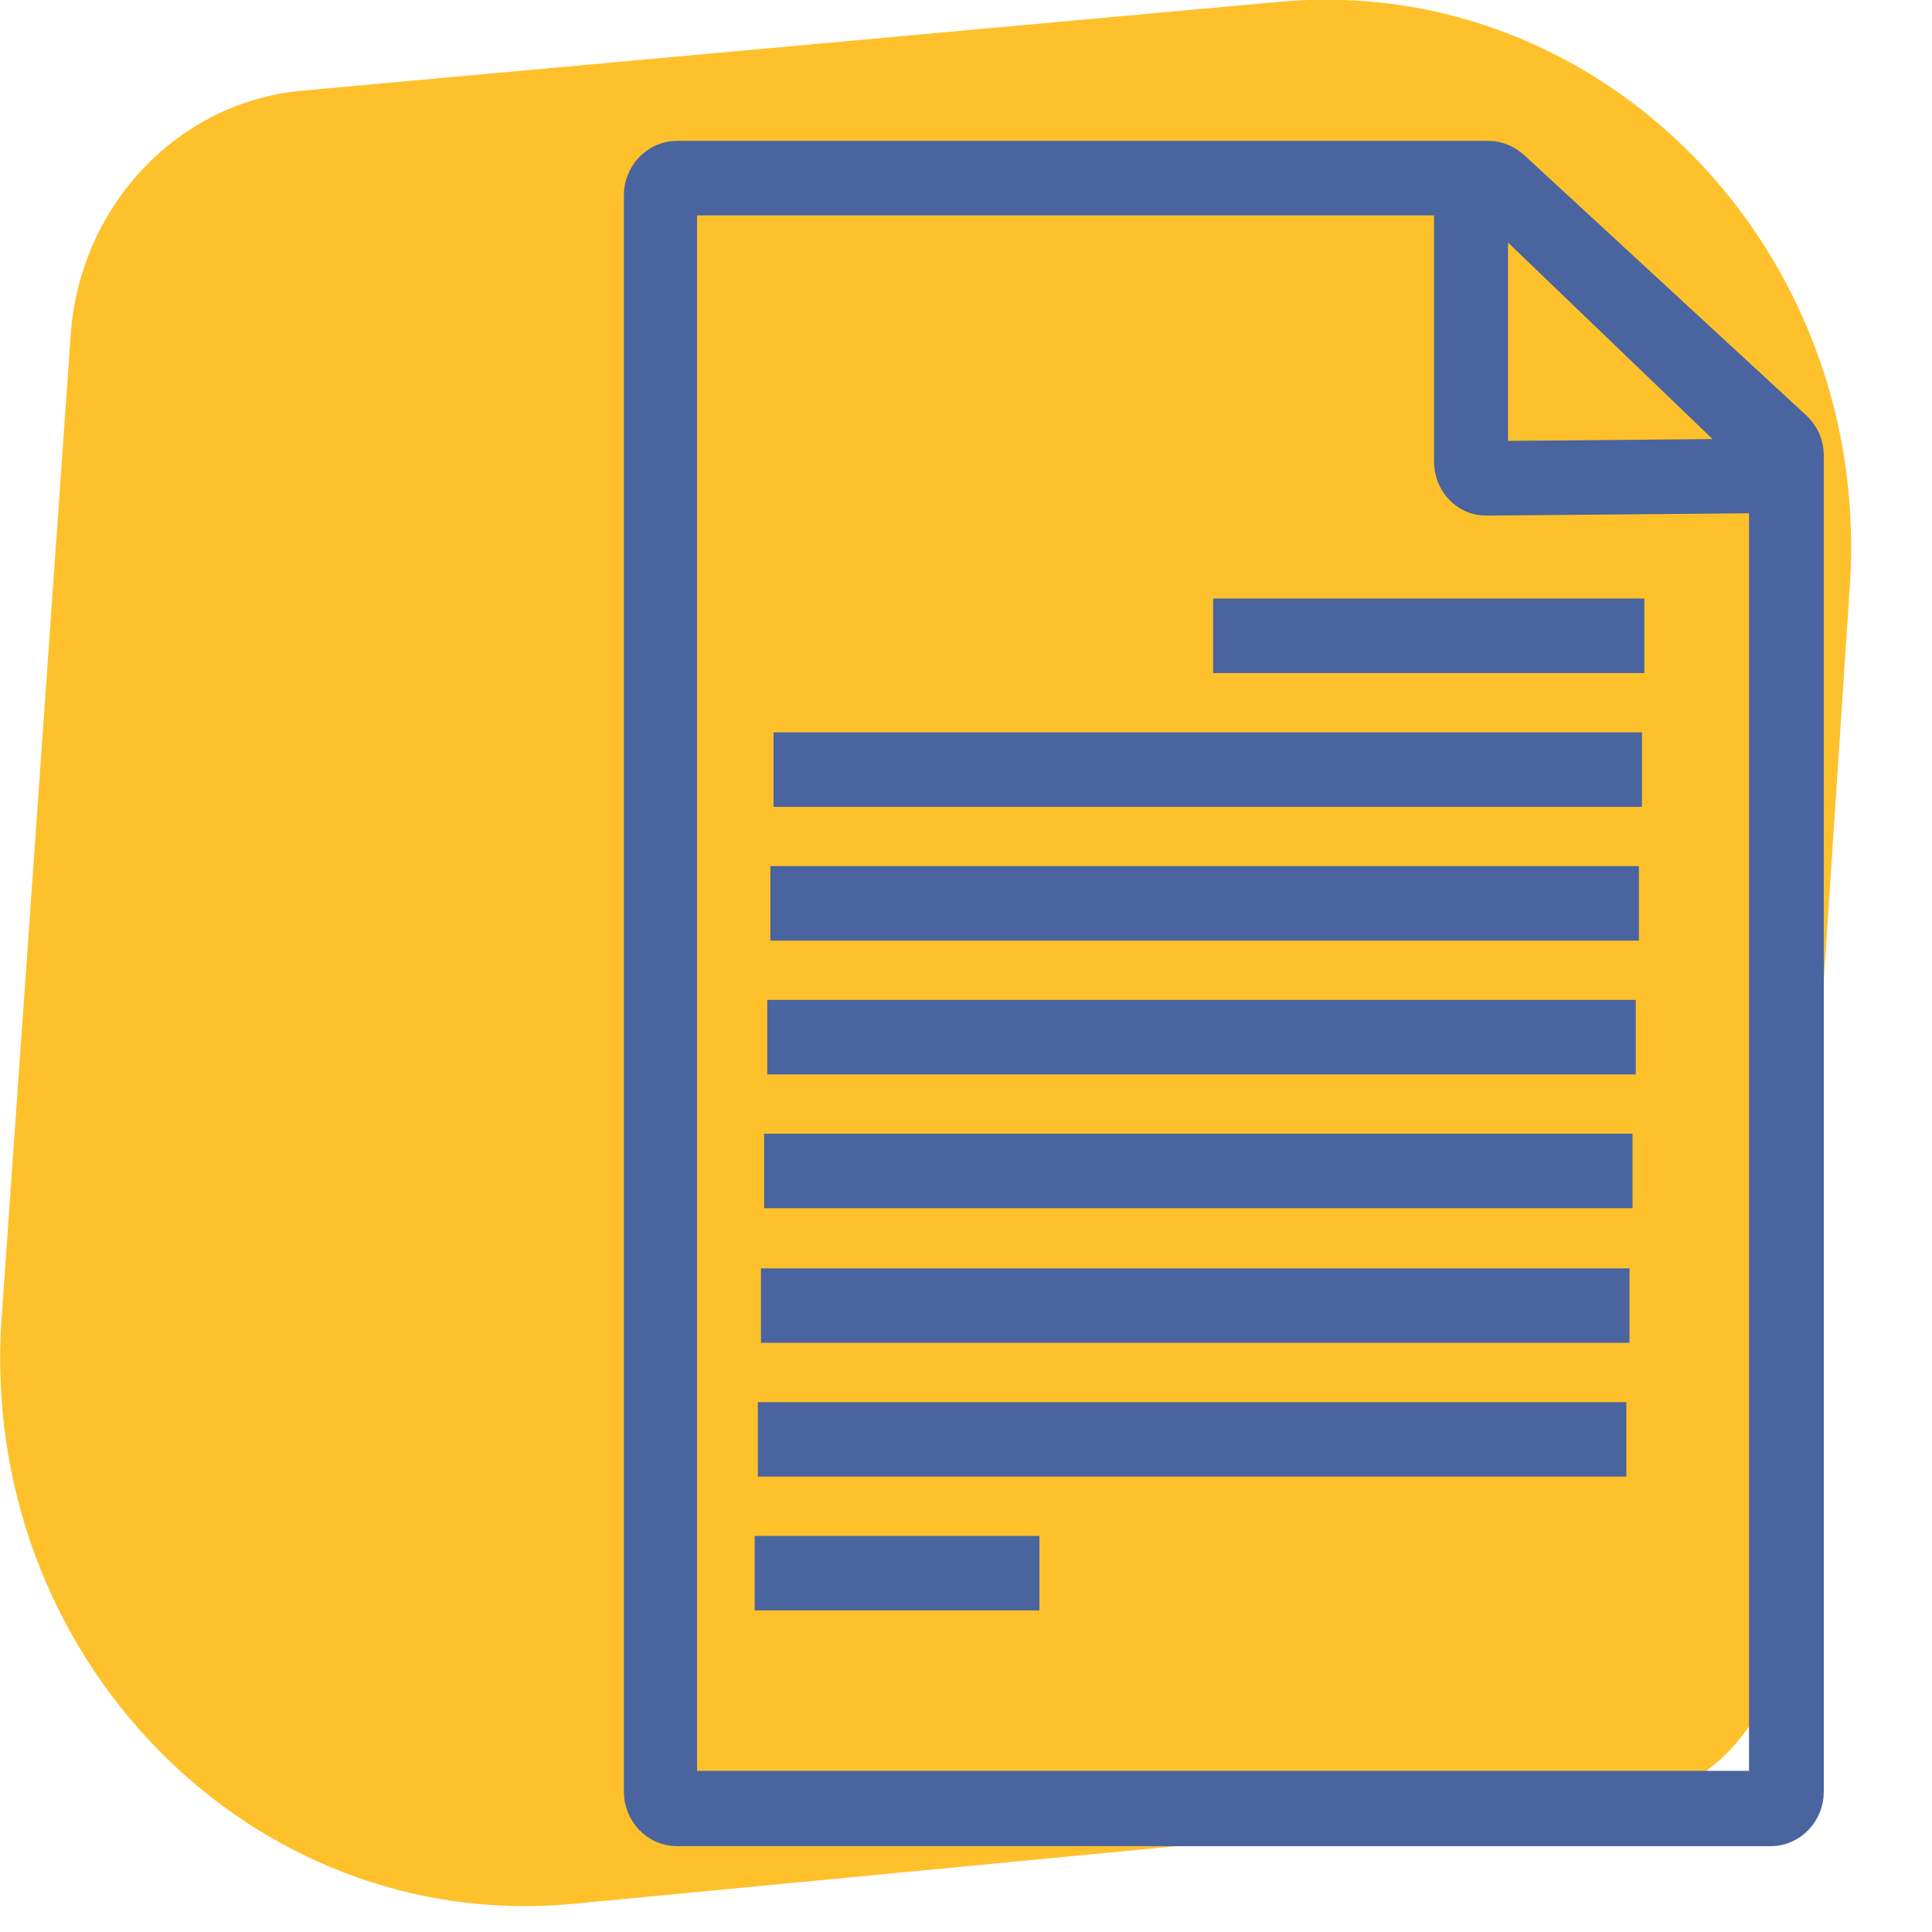 <svg width="24" height="24" viewBox="0 0 24 24" fill="none" xmlns="http://www.w3.org/2000/svg">
<g clip-path="url(#clip0_12076_4774)">
<path d="M20.122 22.407L7.123 23.65C3.112 24.032 -0.275 20.569 0.02 16.372L0.878 4.165C0.99 2.55 2.214 1.265 3.755 1.126L15.898 0.022C19.898 -0.34 23.255 3.103 22.98 7.267L22.122 20.282C22.051 21.408 21.204 22.3 20.133 22.407H20.122Z" fill="#FEC12B"/>
<path d="M18.765 2.111C18.687 2.041 18.59 2 18.493 2H8.409C8.185 2 8 2.193 8 2.426V22.258C8 22.491 8.185 22.684 8.409 22.684H21.997C22.221 22.684 22.406 22.491 22.406 22.258V5.658C22.406 5.537 22.357 5.425 22.269 5.344L18.765 2.111ZM18.483 2.426L21.89 5.699L18.483 5.729V2.426ZM21.997 22.248H8.409V2.426H18.064V5.729C18.064 5.841 18.103 5.952 18.181 6.033C18.259 6.114 18.356 6.155 18.463 6.155L21.87 6.125C21.909 6.125 21.948 6.125 21.977 6.104V22.248H21.997Z" fill="#4A649F" stroke="#4A649F" stroke-width="0.5" stroke-miterlimit="10"/>
<path d="M20.177 7.685H15.32V8.111H20.177V7.685Z" fill="#4A649F" stroke="#4A649F" stroke-width="0.5" stroke-miterlimit="10"/>
<path d="M20.147 9.347H9.859V9.773H20.147V9.347Z" fill="#4A649F" stroke="#4A649F" stroke-width="0.5" stroke-miterlimit="10"/>
<path d="M20.109 11.009H9.82V11.435H20.109V11.009Z" fill="#4A649F" stroke="#4A649F" stroke-width="0.5" stroke-miterlimit="10"/>
<path d="M20.07 12.671H9.781V13.097H20.07V12.671Z" fill="#4A649F" stroke="#4A649F" stroke-width="0.5" stroke-miterlimit="10"/>
<path d="M20.03 14.333H9.742V14.759H20.03V14.333Z" fill="#4A649F" stroke="#4A649F" stroke-width="0.5" stroke-miterlimit="10"/>
<path d="M19.992 16.006H9.703V16.431H19.992V16.006Z" fill="#4A649F" stroke="#4A649F" stroke-width="0.5" stroke-miterlimit="10"/>
<path d="M19.953 17.668H9.664V18.093H19.953V17.668Z" fill="#4A649F" stroke="#4A649F" stroke-width="0.5" stroke-miterlimit="10"/>
<path d="M12.662 19.33H9.625V19.755H12.662V19.33Z" fill="#4A649F" stroke="#4A649F" stroke-width="0.5" stroke-miterlimit="10"/>
</g>
<defs>
<clipPath id="clip0_12076_4774">
<rect width="24" height="24" fill="white"/>
</clipPath>
</defs>
</svg>
